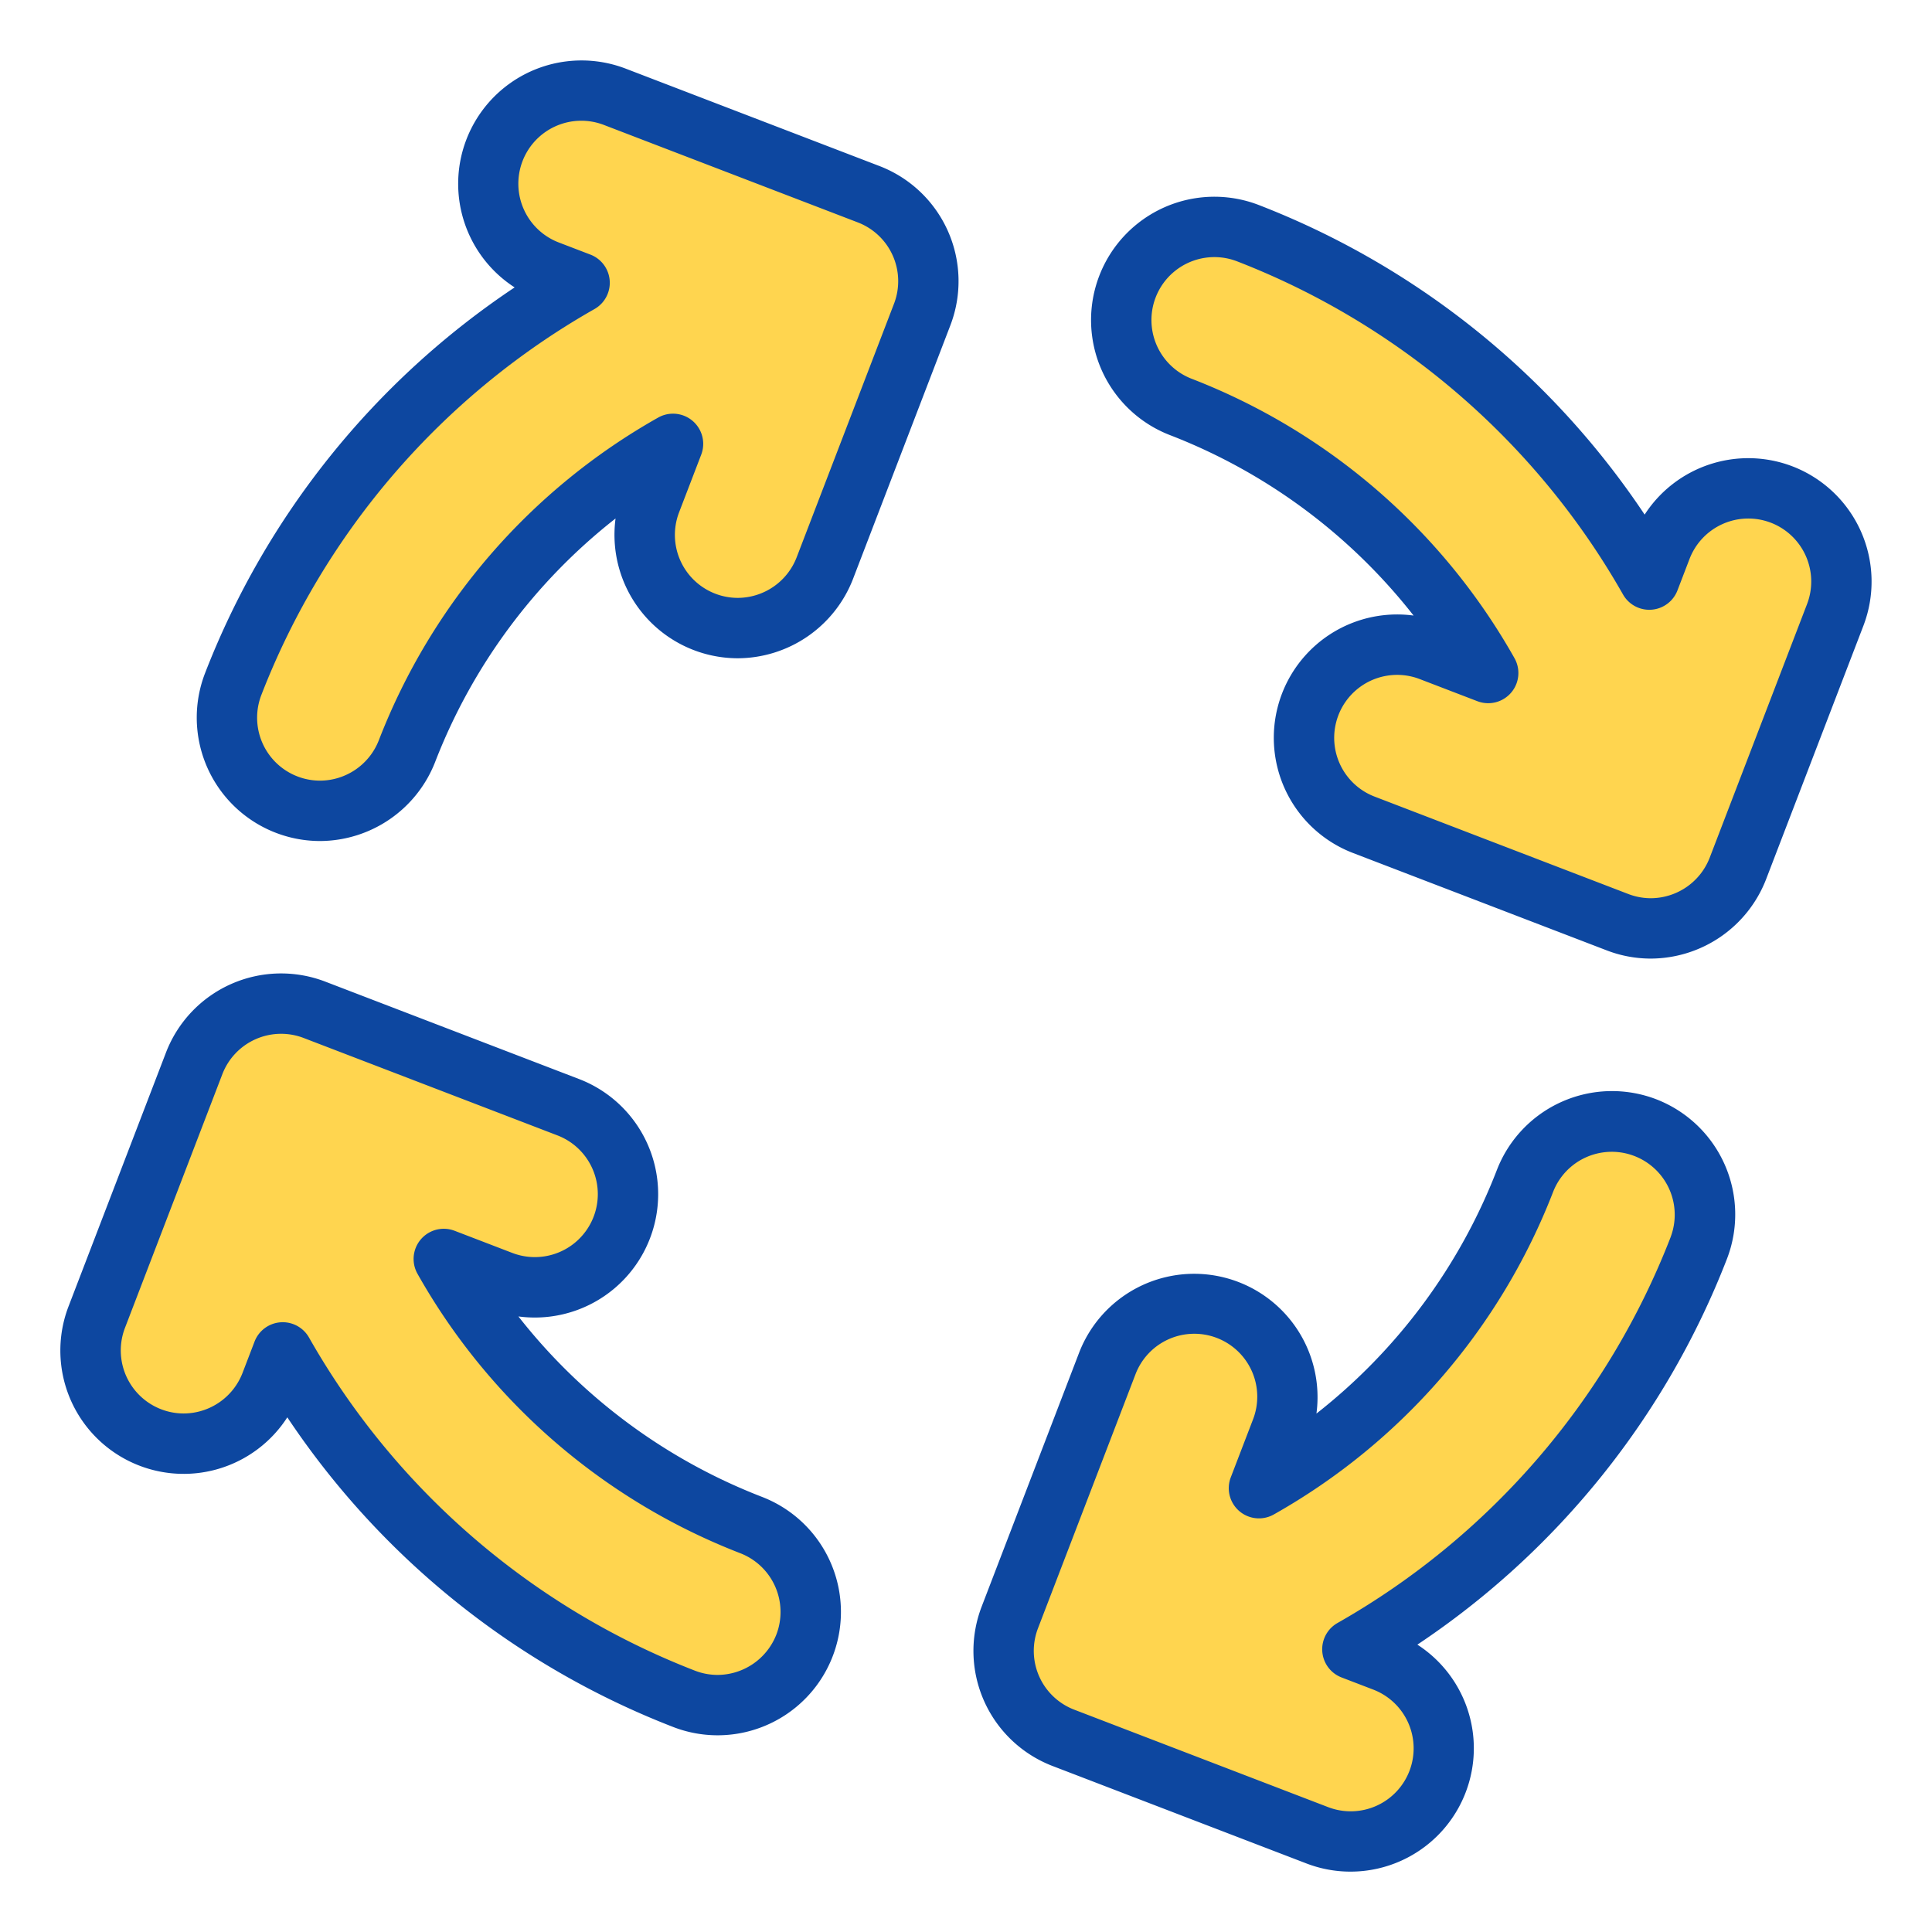 <svg height="512" viewBox="0 0 512 512" width="512" xmlns="http://www.w3.org/2000/svg"><g id="Two_Tone" data-name="Two Tone"><g fill="#ffd54f"><path d="m199.054 404.148a159.609 159.609 0 0 1 -81.437-70.505l15.283 5.867a24.682 24.682 0 1 0 17.691-46.086l-67.244-25.813a24.682 24.682 0 0 0 -31.889 14.2l-25.812 67.242a24.683 24.683 0 1 0 46.087 17.691l3.2-8.341a209.2 209.2 0 0 0 106.373 91.81 24.683 24.683 0 0 0 17.747-46.065z"/><path d="m436.054 298.788a24.681 24.681 0 0 0 -31.9 14.159 159.611 159.611 0 0 1 -70.506 81.435l5.862-15.282a24.683 24.683 0 0 0 -46.087-17.691l-25.813 67.244a24.682 24.682 0 0 0 14.2 31.888l67.245 25.813a24.682 24.682 0 1 0 17.69-46.085l-8.341-3.2a209.19 209.19 0 0 0 91.811-106.373 24.682 24.682 0 0 0 -14.161-31.908z"/><path d="m230.192 51.459-67.245-25.813a24.682 24.682 0 1 0 -17.69 46.086l8.341 3.2a209.2 209.2 0 0 0 -91.811 106.375 24.682 24.682 0 1 0 46.064 17.747 159.617 159.617 0 0 1 70.506-81.436l-5.867 15.282a24.683 24.683 0 1 0 46.087 17.691l25.813-67.244a24.683 24.683 0 0 0 -14.2-31.888z"/><path d="m472.156 131.059a24.683 24.683 0 0 0 -31.889 14.2l-3.2 8.341a209.187 209.187 0 0 0 -106.373-91.81 24.682 24.682 0 1 0 -17.747 46.064 159.611 159.611 0 0 1 81.437 70.506l-15.284-5.869a24.682 24.682 0 1 0 -17.691 46.085l67.177 25.788.123.046a24.66 24.66 0 0 0 31.834-14.219l25.812-67.244a24.682 24.682 0 0 0 -14.199-31.888z"/></g><path d="m201.924 396.683a151.363 151.363 0 0 1 -64.541-47.813 32.69 32.69 0 0 0 16.071-62.915l-67.244-25.812a32.682 32.682 0 0 0 -42.226 18.8l-25.813 67.243a32.676 32.676 0 0 0 57.97 29.421 217.149 217.149 0 0 0 102.284 82.071 32.558 32.558 0 0 0 11.744 2.191 32.686 32.686 0 0 0 11.755-63.186zm3.819 36.494a16.792 16.792 0 0 1 -15.574 10.692 16.6 16.6 0 0 1 -5.992-1.122 201.213 201.213 0 0 1 -102.291-88.294 8 8 0 0 0 -6.955-4.05q-.3 0-.6.022a8 8 0 0 0 -6.871 5.11l-3.2 8.342a16.786 16.786 0 0 1 -15.579 10.71 16.7 16.7 0 0 1 -15.57-22.667l25.812-67.243a16.68 16.68 0 0 1 21.553-9.6l67.245 25.812a16.682 16.682 0 1 1 -11.956 31.149l-15.284-5.867a8 8 0 0 0 -9.838 11.4 167.617 167.617 0 0 0 85.531 74.045 16.7 16.7 0 0 1 9.569 21.561z" fill="#0d47a0"/><path d="m438.93 291.322a32.721 32.721 0 0 0 -42.246 18.749 151.38 151.38 0 0 1 -47.814 64.541 32.69 32.69 0 0 0 -62.916-16.071l-25.812 67.245a32.684 32.684 0 0 0 18.8 42.224l67.244 25.812a32.547 32.547 0 0 0 11.708 2.178 32.689 32.689 0 0 0 17.725-60.154 217.158 217.158 0 0 0 82.059-102.277 32.72 32.72 0 0 0 -18.748-42.247zm3.818 36.5a201.214 201.214 0 0 1 -88.3 102.292 8 8 0 0 0 1.082 14.426l8.342 3.2a16.682 16.682 0 1 1 -11.956 31.148l-67.244-25.812a16.685 16.685 0 0 1 -9.6-21.554l25.813-67.243a16.683 16.683 0 1 1 31.149 11.957l-5.866 15.282a8 8 0 0 0 11.394 9.837 167.6 167.6 0 0 0 74.044-85.529 16.683 16.683 0 0 1 31.135 11.994z" fill="#0d47a0"/><path d="m233.059 44-67.244-25.811a32.685 32.685 0 0 0 -29.434 57.977 217.158 217.158 0 0 0 -82.059 102.277 32.7 32.7 0 0 0 30.492 44.438 32.887 32.887 0 0 0 30.5-20.94 151.38 151.38 0 0 1 47.816-64.541 32.715 32.715 0 0 0 32.393 37.047 32.885 32.885 0 0 0 30.518-20.977l25.812-67.244a32.684 32.684 0 0 0 -18.794-42.226zm3.862 36.491-25.813 67.243a16.79 16.79 0 0 1 -15.581 10.711 16.689 16.689 0 0 1 -15.565-22.668l5.866-15.283a8 8 0 0 0 -11.394-9.836 167.6 167.6 0 0 0 -74.044 85.529 16.792 16.792 0 0 1 -15.573 10.692 16.688 16.688 0 0 1 -15.565-22.679 201.21 201.21 0 0 1 88.296-102.3 8 8 0 0 0 -1.082-14.426l-8.342-3.2a16.682 16.682 0 1 1 11.956-31.148l67.244 25.813a16.684 16.684 0 0 1 9.6 21.554z" fill="#0d47a0"/><path d="m475.029 123.59a32.712 32.712 0 0 0 -39.183 12.784 217.156 217.156 0 0 0 -102.271-82.051 32.682 32.682 0 1 0 -23.5 60.994 151.363 151.363 0 0 1 64.541 47.813 32.689 32.689 0 0 0 -16.071 62.915l67.316 25.84a32.535 32.535 0 0 0 11.637 2.15 32.884 32.884 0 0 0 30.517-20.977l25.813-67.244a32.722 32.722 0 0 0 -18.799-42.224zm3.862 36.49-25.812 67.243a16.79 16.79 0 0 1 -15.58 10.712 16.622 16.622 0 0 1 -5.945-1.1l-67.274-25.828a16.682 16.682 0 1 1 11.957-31.148l15.284 5.867a8 8 0 0 0 9.838-11.394 167.618 167.618 0 0 0 -85.531-74.046 16.682 16.682 0 1 1 12-31.133 201.213 201.213 0 0 1 102.291 88.294 8 8 0 0 0 14.426-1.082l3.2-8.342a16.682 16.682 0 0 1 21.551-9.6 16.7 16.7 0 0 1 9.595 21.557z" fill="#0d47a0"/></g></svg>